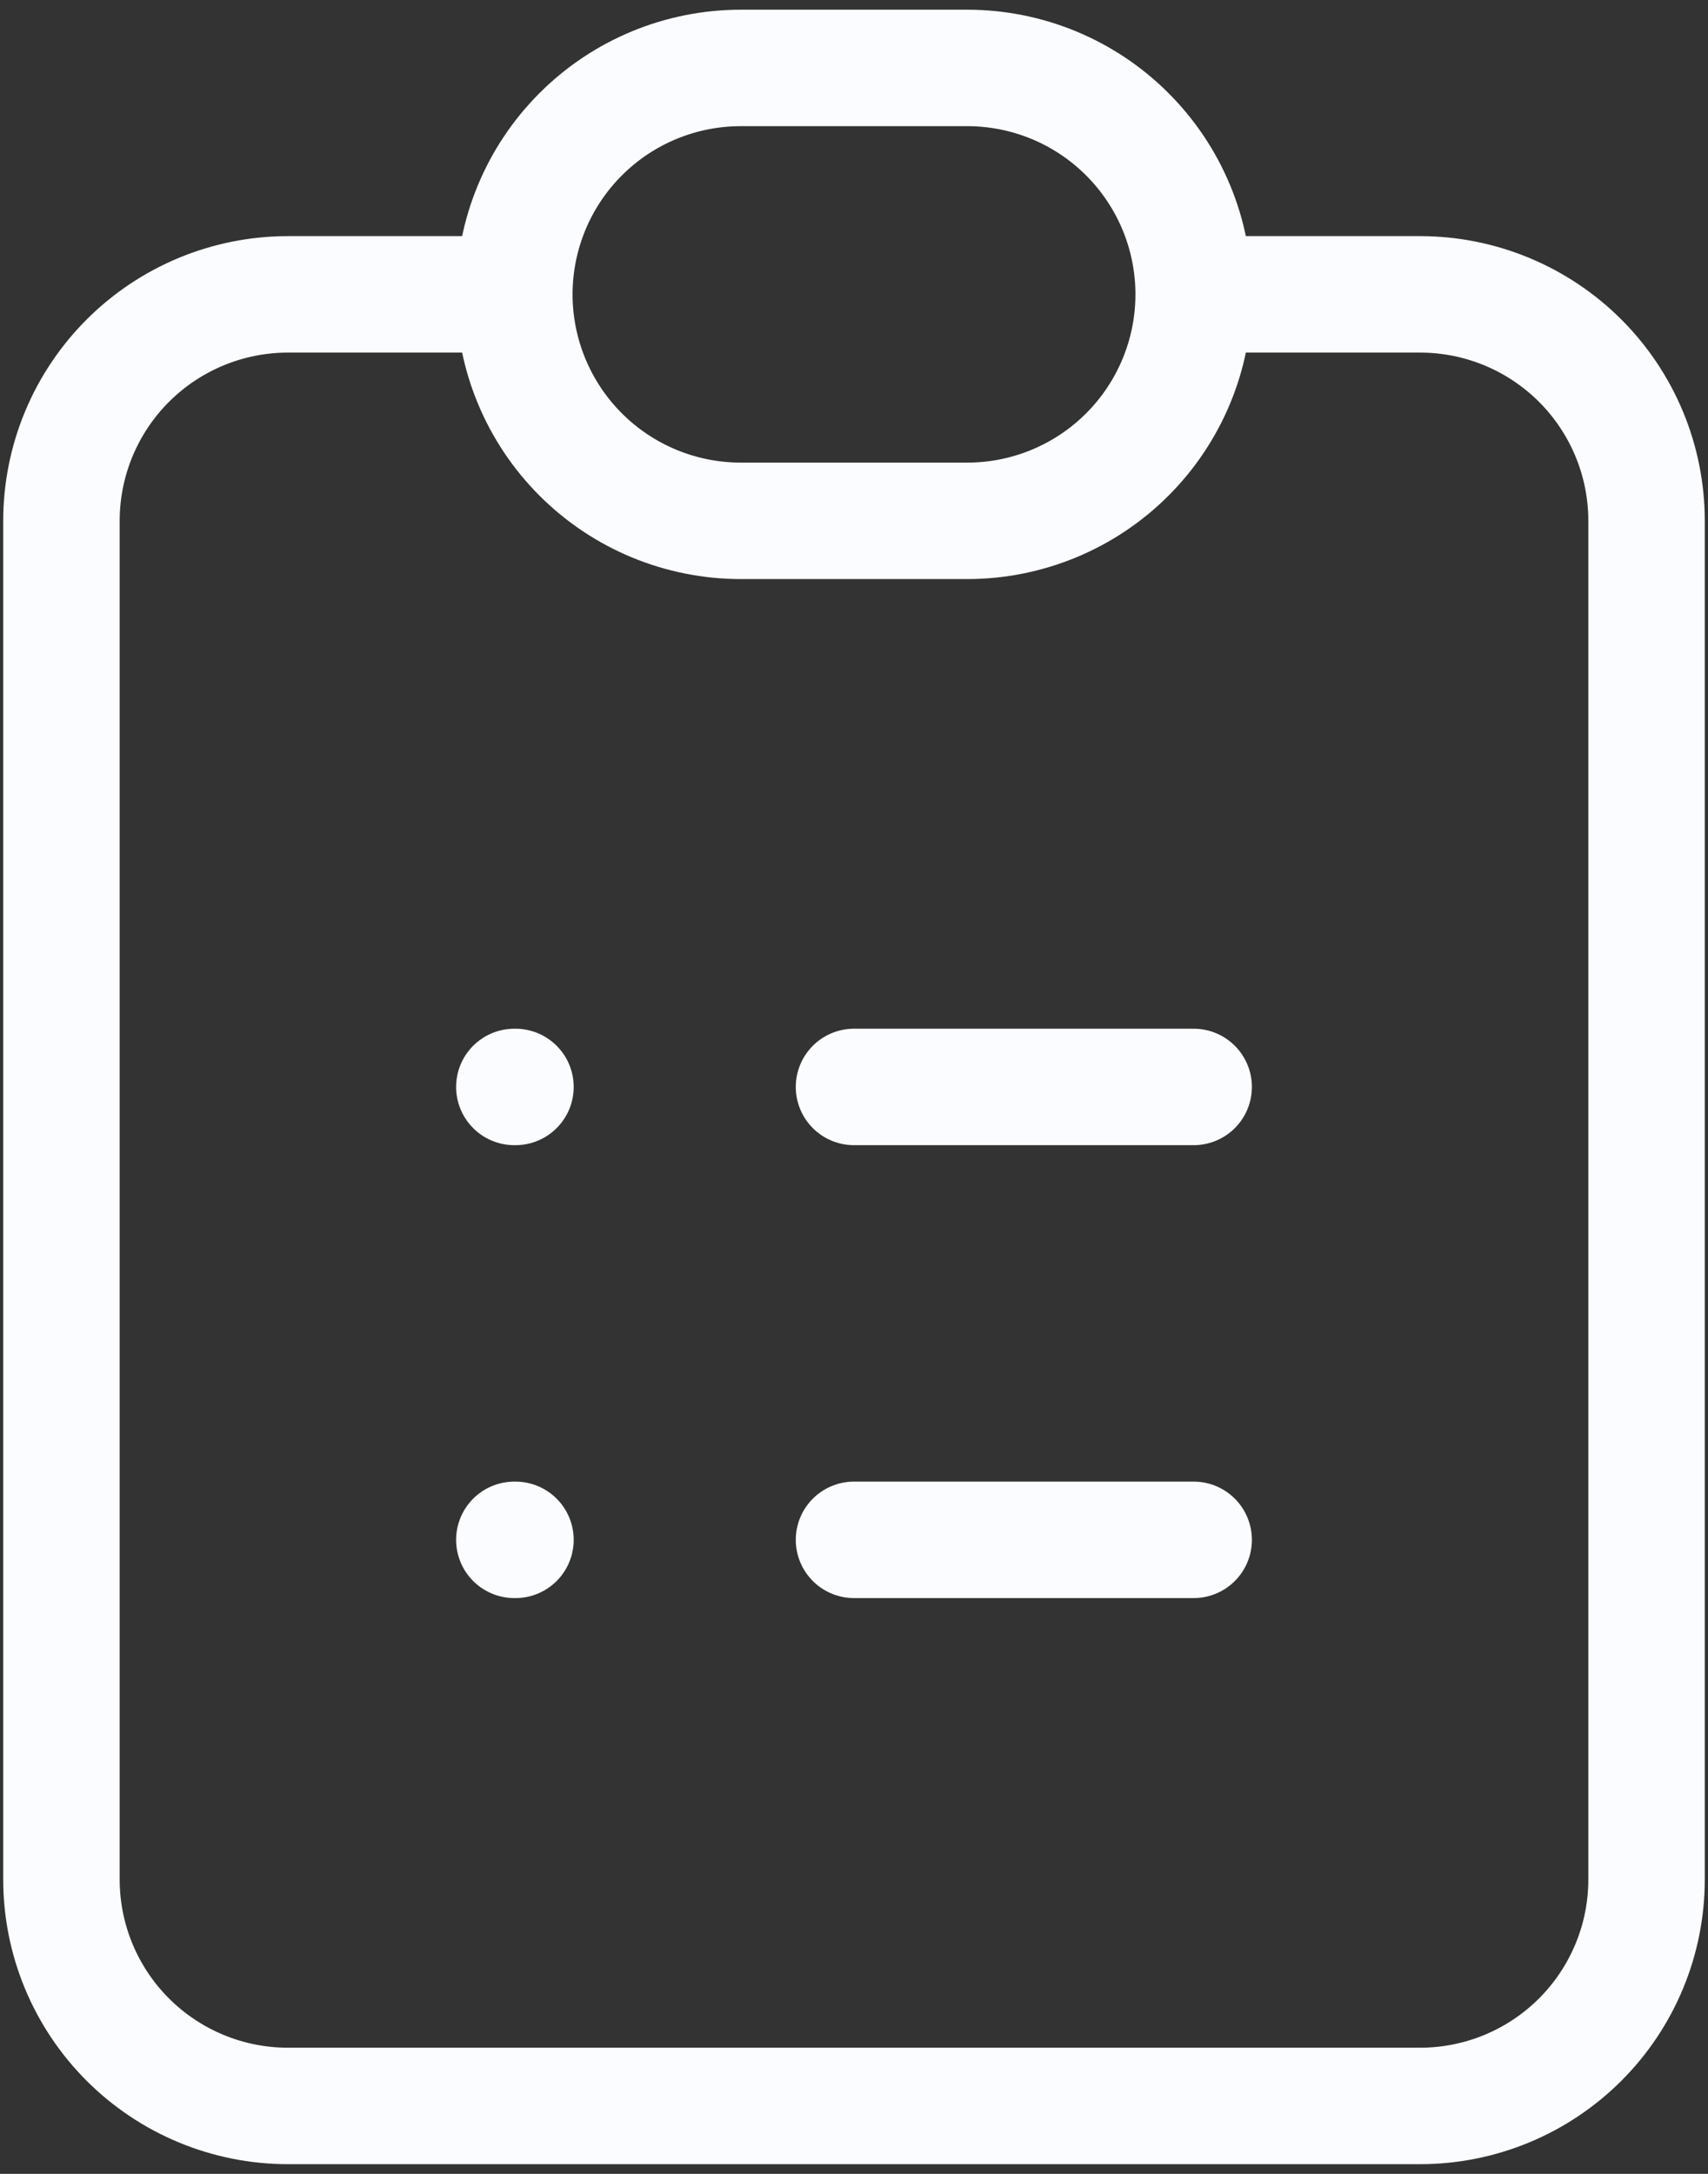 <svg width="44" height="56" viewBox="0 0 44 56" fill="none" xmlns="http://www.w3.org/2000/svg">
<rect x="0" y="0" width="44" height="56" fill="#333333" stroke="none"/>
<path d="M13.25 7.583H7.417C5.87 7.583 4.386 8.198 3.292 9.292C2.198 10.386 1.583 11.87 1.583 13.417V48.417C1.583 49.964 2.198 51.447 3.292 52.541C4.386 53.635 5.87 54.25 7.417 54.25H36.583C38.13 54.25 39.614 53.635 40.708 52.541C41.802 51.447 42.417 49.964 42.417 48.417V13.417C42.417 11.87 41.802 10.386 40.708 9.292C39.614 8.198 38.13 7.583 36.583 7.583H30.75M13.25 7.583C13.25 9.13 13.865 10.614 14.959 11.708C16.052 12.802 17.536 13.417 19.083 13.417H24.917C26.464 13.417 27.948 12.802 29.041 11.708C30.135 10.614 30.75 9.13 30.75 7.583M13.25 7.583C13.25 6.036 13.865 4.553 14.959 3.459C16.052 2.365 17.536 1.75 19.083 1.75H24.917C26.464 1.75 27.948 2.365 29.041 3.459C30.135 4.553 30.75 6.036 30.75 7.583M22 28H30.75M22 39.667H30.75M13.25 28H13.279M13.25 39.667H13.279" stroke="#FAFCFF" stroke-width="3" stroke-linecap="round" stroke-linejoin="round"/>
</svg>
